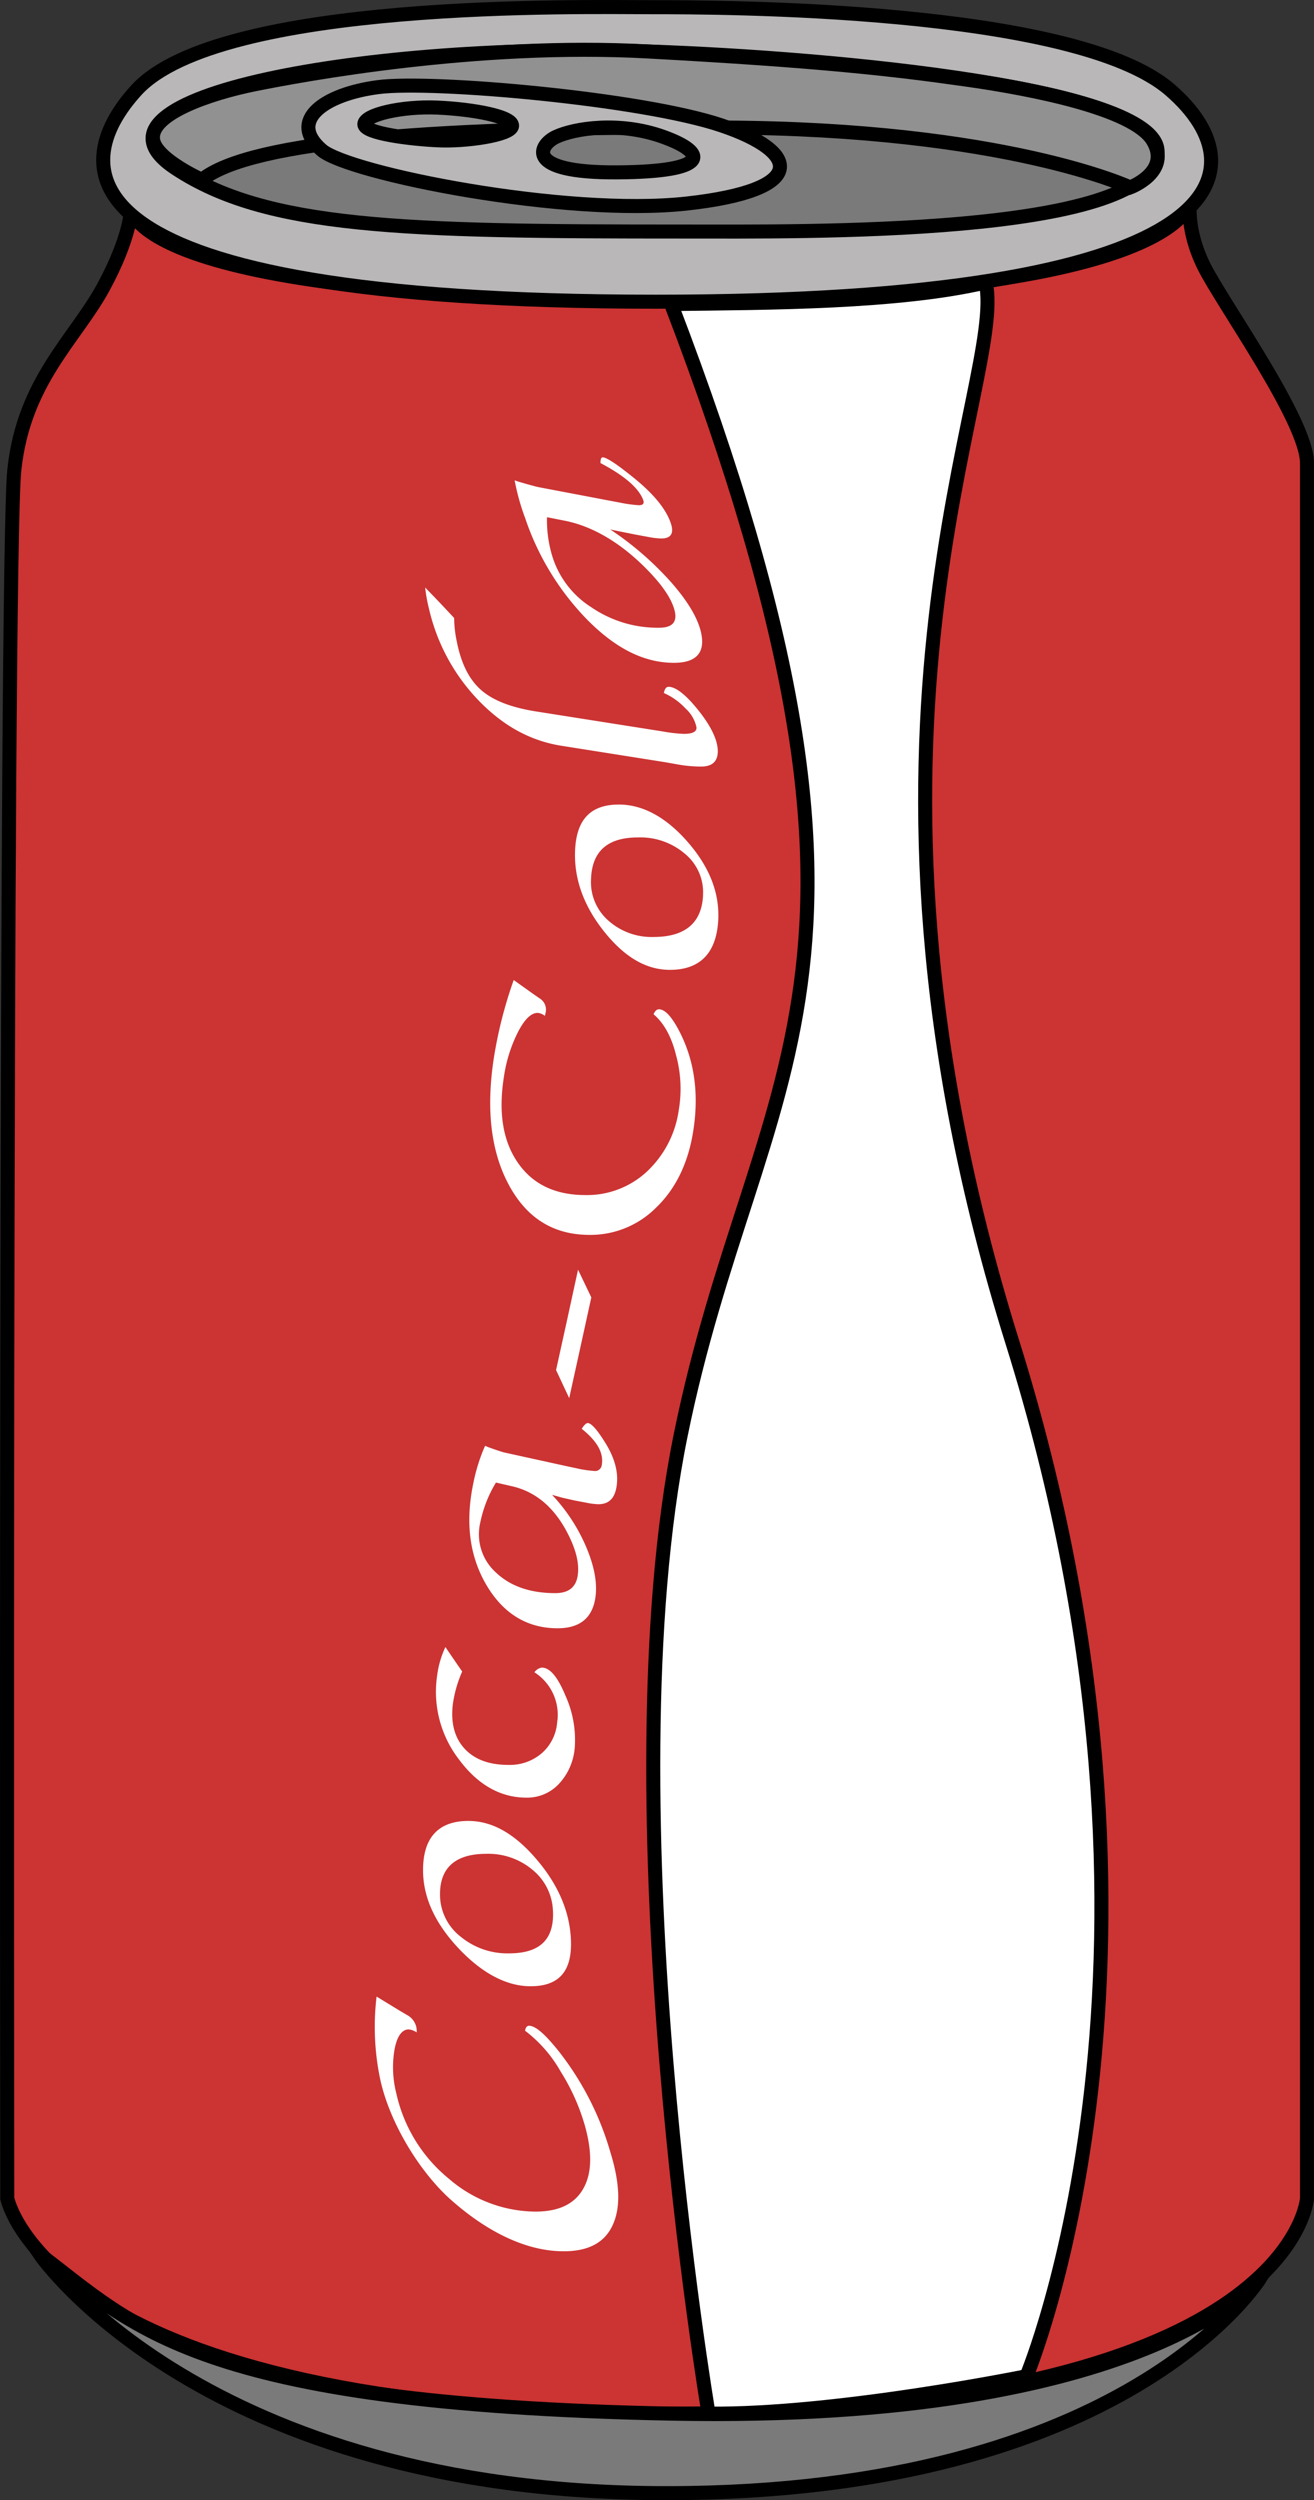 <svg xmlns="http://www.w3.org/2000/svg" viewBox="0 0 281.06 534.5"><rect x="0" y="0" width="281.06" height="534.5" fill="#333333" stroke="none"/><defs><style>.cls-1{fill:#c33;}.cls-1,.cls-2,.cls-3,.cls-4,.cls-5{stroke:#000;stroke-miterlimit:10;stroke-width:3px;}.cls-2{fill:#b9b7b8;}.cls-3{fill:#7a7a7a;}.cls-4{fill:#919191;}.cls-5,.cls-6{fill:#fff;}</style></defs><title>coke</title><g id="Layer_2" data-name="Layer 2"><g id="Layer_1-2" data-name="Layer 1"><path class="cls-1" d="M28.06,44.5s0,6-6,17-17,20-19,39S1.56,470,1.56,470s9,46,142,46,136-46,136-46V99c0-9-18-34-22-42s-3-14-3-14-1,21-114,21S28.06,44.5,28.06,44.5Z"/><path class="cls-2" d="M140.28,64.5c123.27,0,130.4-27.62,110-45.29s-96.78-17.67-111-17.67S47.07-.13,29.23,19.21C14,35.78,11.92,64.5,140.28,64.5Z"/><path class="cls-3" d="M146.06,49.5c26,0,99,1,101.5-16.5,2-14-69-20.64-109-22-59-2-124.56,9.48-101,25C57,48.83,86.06,49.5,146.06,49.5Z"/><path class="cls-4" d="M43.18,38.44s-9.37-4.17-10.37-8.25C31.41,24.43,45,19.92,54.56,18c10-2,47.45-9,84-7,36.81,2,52.49,3.79,68,6,14.28,2,35.91,6.26,40,13s-4.82,10.07-4.82,10.07-26.64-12.54-86.91-12.8S53.81,29.89,43.18,38.44Z"/><path class="cls-2" d="M154.35,26.82c-17-5.74-61.87-9.7-73.43-8.2S61.44,25.78,68.84,32.11c5.77,4.94,52.09,14.28,78.08,11.4S171.35,32.56,154.35,26.82ZM93.75,30c-5.74-.25-15.91-1.47-15.82-3.47s7.95-3.86,15.6-3.53,16.1,1.9,16,3.9S99.49,30.29,93.75,30ZM132,36.85c-20.13.13-16.69-5.89-13.09-7.58,3.91-1.83,13.56-3.41,23,0S152.09,36.73,132,36.85Z"/><path class="cls-3" d="M8.56,482s35,51,134,51,127.1-46.13,127.1-46.13S245.56,518,143.56,516,28.56,497,8.56,482Z"/><path class="cls-5" d="M143.56,65c20.8-.25,48.55-.25,67.27-4.62C215.56,81,175.56,156,216.56,287s3,221,3,221-40.7,8.28-68,8c0,0-22-130-6-209S198.76,209.25,143.56,65Z"/><path class="cls-6" d="M112.31,434.14c.12-.71.41-1.06.85-1.06,1.4,0,3.49,1.85,6.44,5.56a63.18,63.18,0,0,1,10.94,21.42c2,6.46,2.28,11.62.59,15.46s-5.13,5.77-10.57,5.77c-7.76,0-16-3.89-23.88-10.8-7.16-6.27-13.75-17.4-15.52-26.79a54.46,54.46,0,0,1-.61-16.86l5.05,3.08,1.48.87a3.91,3.91,0,0,1,2,2.71,7.29,7.29,0,0,1,.05,1,3.7,3.7,0,0,0-1.71-.64c-1.41,0-2.45,1.37-3,4.12a22.55,22.55,0,0,0,.36,9.59,32.59,32.59,0,0,0,11.27,18.24,28.59,28.59,0,0,0,18.45,7c5.05,0,8.42-1.64,10.27-4.92s1.9-7.67.42-13.16a44.74,44.74,0,0,0-5.26-11.85A28.7,28.7,0,0,0,112.31,434.14Z"/><path class="cls-6" d="M122.1,414.29c.41,6.89-2.29,10.34-8.6,10.34-5.08,0-10.31-2.69-15.4-8.09s-7.63-11-7.61-16.77c0-7,3.38-10.48,9.69-10.48,5.1,0,9.84,2.7,14.48,8.09S121.75,408.41,122.1,414.29Zm-3.82-5.56a11.85,11.85,0,0,0-4.21-8.85A14.71,14.71,0,0,0,104,396.32c-6.6,0-10,3-9.88,8.92a11.36,11.36,0,0,0,4.42,8.8,15.69,15.69,0,0,0,10.34,3.56C115.47,417.6,118.49,414.64,118.29,408.73Z"/><path class="cls-6" d="M95.27,352.11c1.42,2.1,2.14,3.14,3.59,5.24a26.11,26.11,0,0,0-2,7c-.48,4,.38,7.18,2.51,9.49s5.26,3.47,9.35,3.47a10.47,10.47,0,0,0,7.17-2.5,9.76,9.76,0,0,0,3.28-6.55,10.77,10.77,0,0,0-4.86-10.75,2.41,2.41,0,0,1,1.57-1c1.76,0,3.41,2,5.07,6a22.91,22.91,0,0,1,2,10.91,12.83,12.83,0,0,1-3.29,7.83,9.28,9.28,0,0,1-7.07,3.06c-5.48,0-10.34-2.7-14.36-8.09a23.69,23.69,0,0,1-4.73-18A20.66,20.66,0,0,1,95.27,352.11Z"/><path class="cls-6" d="M118.08,319.57A37.92,37.92,0,0,1,125.5,331q2.58,6.22,1.81,10.81c-.72,4.19-3.38,6.29-8.05,6.29-6.43,0-11.54-3.06-15.17-9.17s-4.6-13.35-2.87-21.71a38,38,0,0,1,2.54-8.13l.64.28,1.56.55q1.63.55,1.9.6l13.39,2.94,1.94.41a23.82,23.82,0,0,0,3.9.6,1.42,1.42,0,0,0,1.6-1.14q.81-3.84-4.26-7.87c.52-.82.94-1.23,1.28-1.23q1.11,0,3.62,4,3.42,5.37,2.47,10c-.46,2.24-1.72,3.35-3.79,3.35a13.84,13.84,0,0,1-2.57-.32l-2.45-.46-2.67-.6Zm-12-2.62a26.72,26.72,0,0,0-3.33,8.46,11,11,0,0,0,3.37,10.81c3.09,2.91,7.32,4.37,12.66,4.37,2.75,0,4.32-1.18,4.75-3.54.49-2.73-.34-6-2.45-9.88-2.85-5.21-6.74-8.37-11.73-9.47Z"/><path class="cls-6" d="M121.75,298.9l-2.81-6c1.89-8.58,2.85-12.88,4.7-21.46l2.84,5.93C124.6,286,123.64,290.3,121.75,298.9Z"/><path class="cls-6" d="M139.79,216.83c.32-.71.7-1.06,1.15-1.06,1.4,0,3,1.85,4.8,5.56,3,6.28,3.82,13.42,2.38,21.42-1.17,6.46-3.81,11.62-7.82,15.46A19.83,19.83,0,0,1,126.11,264c-7.76,0-13.49-3.6-17.33-10.8S104,237,105.6,226.38a93,93,0,0,1,4.28-16.86l4.33,3.08,1.26.87a2.81,2.81,0,0,1,1.29,2.71,7.36,7.36,0,0,1-.22,1,2.81,2.81,0,0,0-1.53-.64c-1.41,0-2.81,1.37-4.23,4.12a31.26,31.26,0,0,0-3,9.59c-1.18,7.48-.26,13.57,2.93,18.24s8,7,14.55,7a18.82,18.82,0,0,0,13-4.92,22.19,22.19,0,0,0,6.91-13.16,27.3,27.3,0,0,0-.57-11.85C143.62,221.6,142,218.7,139.79,216.83Z"/><path class="cls-6" d="M153.61,197c-.46,6.89-4,10.34-10.31,10.34-5.08,0-9.67-2.7-14-8.09s-6.39-11-6.31-16.77c.1-7,3.08-10.48,9.39-10.48,5.1,0,10.12,2.7,14.79,8.09S154,191.09,153.61,197Zm-3.24-5.56a10.65,10.65,0,0,0-3.79-8.85,14.67,14.67,0,0,0-10.1-3.56c-6.6,0-9.86,3-10.06,8.92a10.94,10.94,0,0,0,3.64,8.8,13.91,13.91,0,0,0,9.85,3.56C146.52,200.28,150.1,197.33,150.38,191.41Z"/><path class="cls-6" d="M142,148.16c.17-.88.49-1.33,1-1.33,1.52,0,3.67,1.65,6.31,4.94s4,6.06,4.2,8.3c.21,2.54-1,3.81-3.53,3.81a28.41,28.41,0,0,1-4.76-.41l-2.86-.51L120,159.42c-6.82-1.1-12.69-4.45-17.94-10a41.65,41.65,0,0,1-10.31-19.32,33.42,33.42,0,0,1-.81-4.5c2.53,2.61,3.77,3.91,6.2,6.52a25.24,25.24,0,0,0,.56,5c.91,4.59,2.54,8,5.1,10.3s6.52,3.85,12,4.7l27,4.26a32.05,32.05,0,0,0,4.46.51c1.9,0,2.81-.47,2.71-1.42a7.5,7.5,0,0,0-2.33-4A14.08,14.08,0,0,0,142,148.16Z"/><path class="cls-6" d="M130.53,113.19a67.7,67.7,0,0,1,13.13,11.41c3.62,4.15,5.7,7.75,6.33,10.81.87,4.19-1.14,6.29-5.82,6.29-6.43,0-12.45-3.06-18.52-9.17a57.19,57.19,0,0,1-13.3-21.71,48.76,48.76,0,0,1-2.27-8.13l.81.28,1.9.55q2,.55,2.27.6L130.2,107l2.19.41a30.39,30.39,0,0,0,4.25.6c.91,0,1.22-.38.93-1.14q-1.46-3.84-9.13-7.87c0-.82.14-1.23.48-1.23.74,0,2.83,1.32,6.16,4,4.53,3.58,7.3,6.91,8.37,10,.78,2.24.1,3.35-2,3.35a16.71,16.71,0,0,1-2.74-.32L136,114.3l-3-.6ZM117,110.57a26.34,26.34,0,0,0,1.17,8.46,19.83,19.83,0,0,0,8.34,10.81A25.1,25.1,0,0,0,141,134.2c2.75,0,3.88-1.18,3.33-3.54-.64-2.73-2.91-6-6.91-9.88-5.39-5.21-11.07-8.37-16.67-9.47Z"/></g></g></svg>